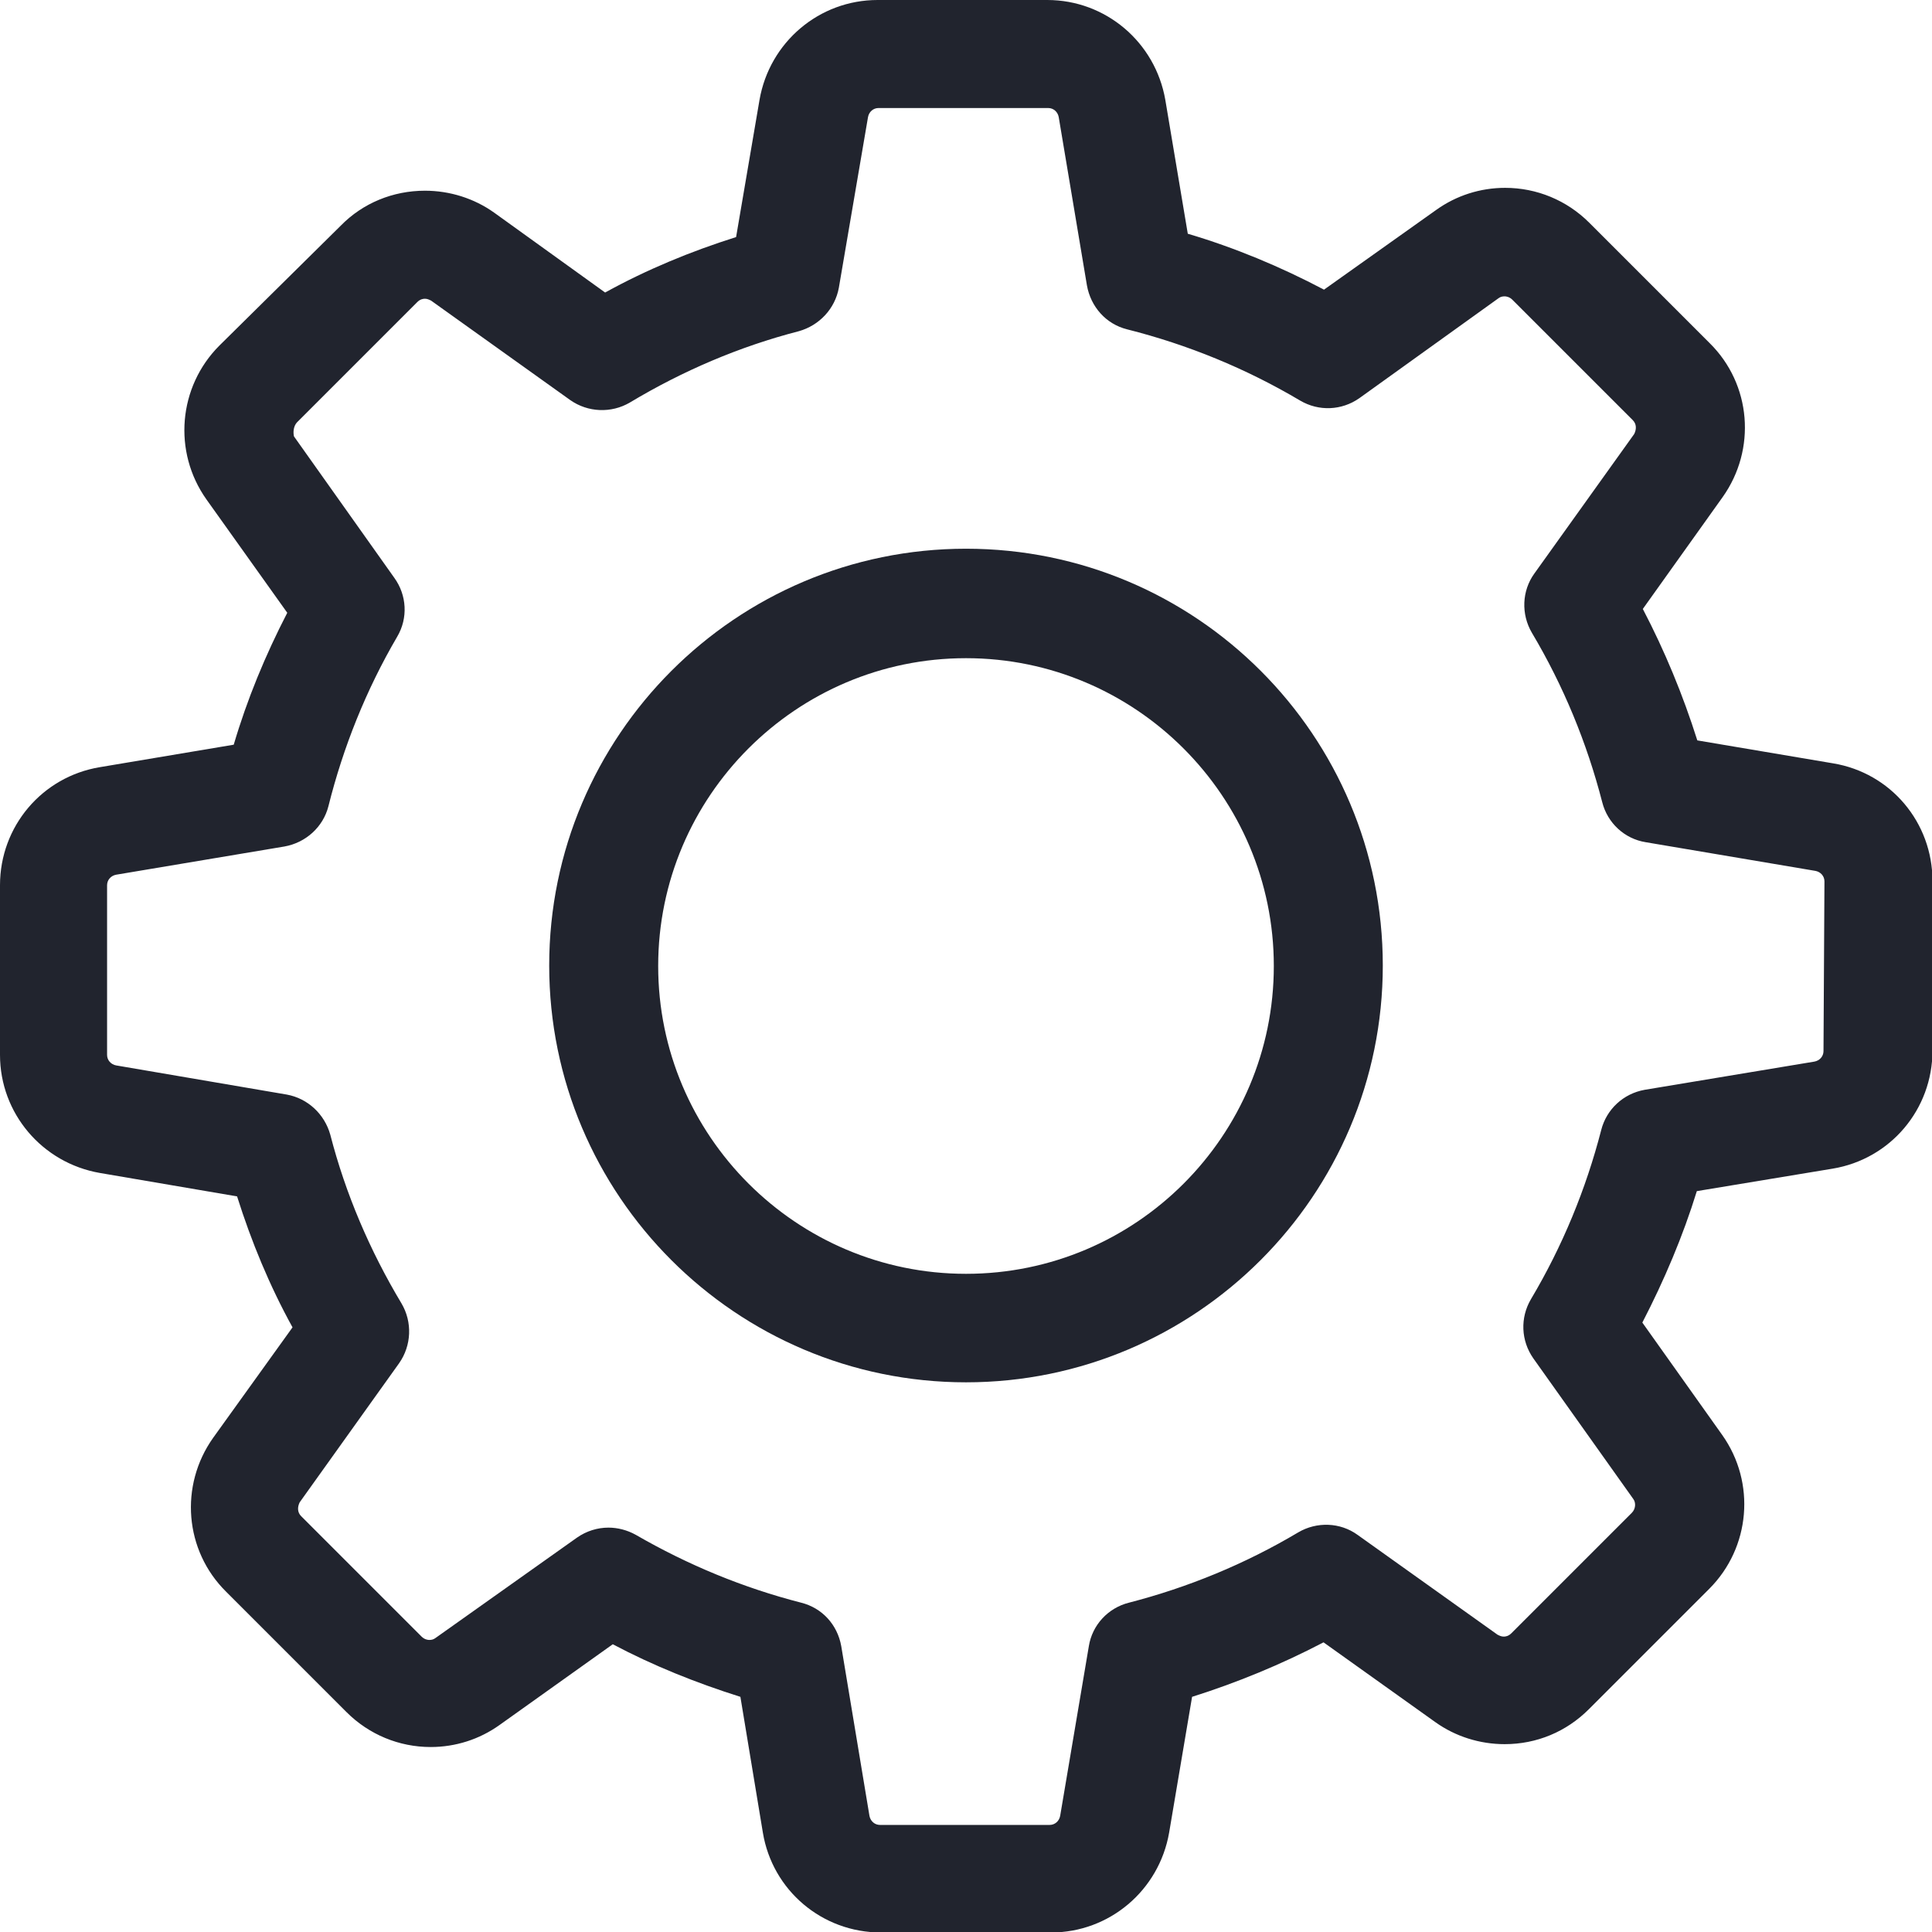 <?xml version="1.0" encoding="utf-8"?>
<!-- Generator: Adobe Illustrator 24.0.1, SVG Export Plug-In . SVG Version: 6.00 Build 0)  -->
<svg version="1.1" id="Camada_1" xmlns="http://www.w3.org/2000/svg" xmlns:xlink="http://www.w3.org/1999/xlink" x="0px" y="0px"
	 viewBox="0 0 40.42 40.42" style="enable-background:new 0 0 40.42 40.42;" xml:space="preserve">
<style type="text/css">
	.st0{fill:#21242E;}
	.st1{fill:#777A7A;}
	.st2{fill:#00B142;}
</style>
<g>
	<path class="st0" d="M38.35,15.97l-2.84-0.48c-0.3-0.95-0.68-1.87-1.14-2.75l1.67-2.34c0.71-1,0.6-2.36-0.27-3.22l-2.52-2.52
		c-0.47-0.47-1.1-0.73-1.76-0.73c-0.52,0-1.02,0.16-1.44,0.46L27.7,6.06c-0.91-0.48-1.87-0.88-2.85-1.17l-0.47-2.8
		C24.17,0.88,23.13,0,21.91,0h-3.55c-1.22,0-2.26,0.88-2.47,2.09L15.4,4.96c-0.95,0.3-1.87,0.68-2.74,1.16l-2.32-1.67
		c-0.42-0.3-0.93-0.46-1.45-0.46c-0.67,0-1.3,0.26-1.76,0.73L4.59,7.23c-0.86,0.86-0.98,2.22-0.27,3.22l1.69,2.37
		c-0.46,0.89-0.84,1.81-1.12,2.76l-2.8,0.47C0.88,16.25,0,17.29,0,18.52v3.55c0,1.22,0.88,2.26,2.09,2.47l2.87,0.49
		c0.3,0.95,0.68,1.87,1.16,2.74l-1.66,2.31c-0.71,1-0.6,2.36,0.27,3.22l2.52,2.52c0.47,0.47,1.1,0.73,1.76,0.73
		c0.52,0,1.02-0.16,1.44-0.46l2.37-1.69c0.85,0.45,1.75,0.81,2.67,1.1l0.47,2.84c0.2,1.21,1.24,2.09,2.47,2.09h3.56
		c1.22,0,2.26-0.88,2.47-2.09l0.48-2.84c0.95-0.3,1.87-0.68,2.75-1.14l2.34,1.67c0.42,0.3,0.93,0.46,1.45,0.46
		c0.67,0,1.29-0.26,1.76-0.73l2.52-2.52c0.86-0.86,0.98-2.22,0.27-3.22l-1.67-2.35c0.46-0.89,0.85-1.81,1.14-2.75l2.84-0.47
		c1.21-0.2,2.09-1.24,2.09-2.47v-3.55C40.43,17.21,39.56,16.17,38.35,15.97L38.35,15.97z M38.15,21.99c0,0.11-0.08,0.2-0.19,0.22
		l-3.55,0.59c-0.45,0.08-0.8,0.41-0.91,0.84c-0.32,1.24-0.81,2.43-1.47,3.54c-0.23,0.39-0.21,0.87,0.05,1.24l2.09,2.94
		c0.06,0.08,0.05,0.21-0.03,0.29l-2.52,2.52c-0.06,0.06-0.12,0.07-0.16,0.07c-0.05,0-0.09-0.02-0.13-0.04l-2.93-2.09
		c-0.36-0.26-0.85-0.28-1.24-0.05c-1.11,0.66-2.3,1.15-3.54,1.47c-0.44,0.11-0.77,0.47-0.84,0.91l-0.6,3.55
		c-0.02,0.11-0.11,0.19-0.22,0.19h-3.55c-0.11,0-0.2-0.08-0.22-0.19l-0.59-3.55c-0.08-0.45-0.4-0.8-0.84-0.91
		c-1.21-0.31-2.37-0.79-3.46-1.42c-0.18-0.1-0.38-0.15-0.57-0.15c-0.23,0-0.46,0.07-0.66,0.21l-2.96,2.1
		c-0.04,0.03-0.08,0.04-0.13,0.04c-0.03,0-0.1-0.01-0.16-0.07l-2.52-2.52c-0.08-0.08-0.08-0.19-0.03-0.29l2.08-2.91
		c0.26-0.37,0.28-0.86,0.05-1.25c-0.66-1.1-1.17-2.29-1.49-3.53c-0.12-0.43-0.47-0.76-0.91-0.84l-3.57-0.61
		c-0.11-0.02-0.19-0.11-0.19-0.22v-3.55c0-0.11,0.08-0.2,0.19-0.22l3.52-0.59c0.45-0.08,0.81-0.41,0.92-0.84
		c0.31-1.24,0.79-2.44,1.44-3.55c0.23-0.39,0.2-0.87-0.06-1.23l-2.1-2.96C6.13,9.04,6.14,8.92,6.21,8.84l2.52-2.52
		c0.06-0.06,0.12-0.07,0.16-0.07c0.05,0,0.09,0.02,0.13,0.04l2.91,2.08c0.37,0.26,0.86,0.28,1.25,0.05c1.1-0.66,2.29-1.17,3.53-1.49
		c0.43-0.12,0.76-0.47,0.84-0.91l0.61-3.57c0.02-0.11,0.11-0.19,0.22-0.19h3.55c0.11,0,0.2,0.08,0.22,0.19l0.59,3.52
		c0.08,0.45,0.4,0.81,0.84,0.92c1.27,0.32,2.49,0.82,3.62,1.49c0.39,0.23,0.87,0.21,1.24-0.05l2.91-2.09
		c0.04-0.03,0.08-0.04,0.13-0.04c0.03,0,0.1,0.01,0.16,0.07l2.52,2.52c0.08,0.08,0.08,0.19,0.03,0.29L32.1,12
		c-0.26,0.36-0.28,0.85-0.05,1.24c0.66,1.11,1.15,2.3,1.47,3.54c0.11,0.44,0.47,0.77,0.91,0.84l3.55,0.6
		c0.11,0.02,0.19,0.11,0.19,0.22L38.15,21.99L38.15,21.99z M38.15,21.99"/>
	<path class="st0" d="M20.21,11.48c-4.81,0-8.72,3.91-8.72,8.72s3.91,8.72,8.72,8.72s8.72-3.91,8.72-8.72S25.03,11.48,20.21,11.48
		L20.21,11.48z M20.21,26.65c-3.55,0-6.44-2.89-6.44-6.44c0-3.55,2.89-6.44,6.44-6.44s6.44,2.89,6.44,6.44
		C26.65,23.76,23.77,26.65,20.21,26.65L20.21,26.65z M20.21,26.65"/>
</g>
</svg>
